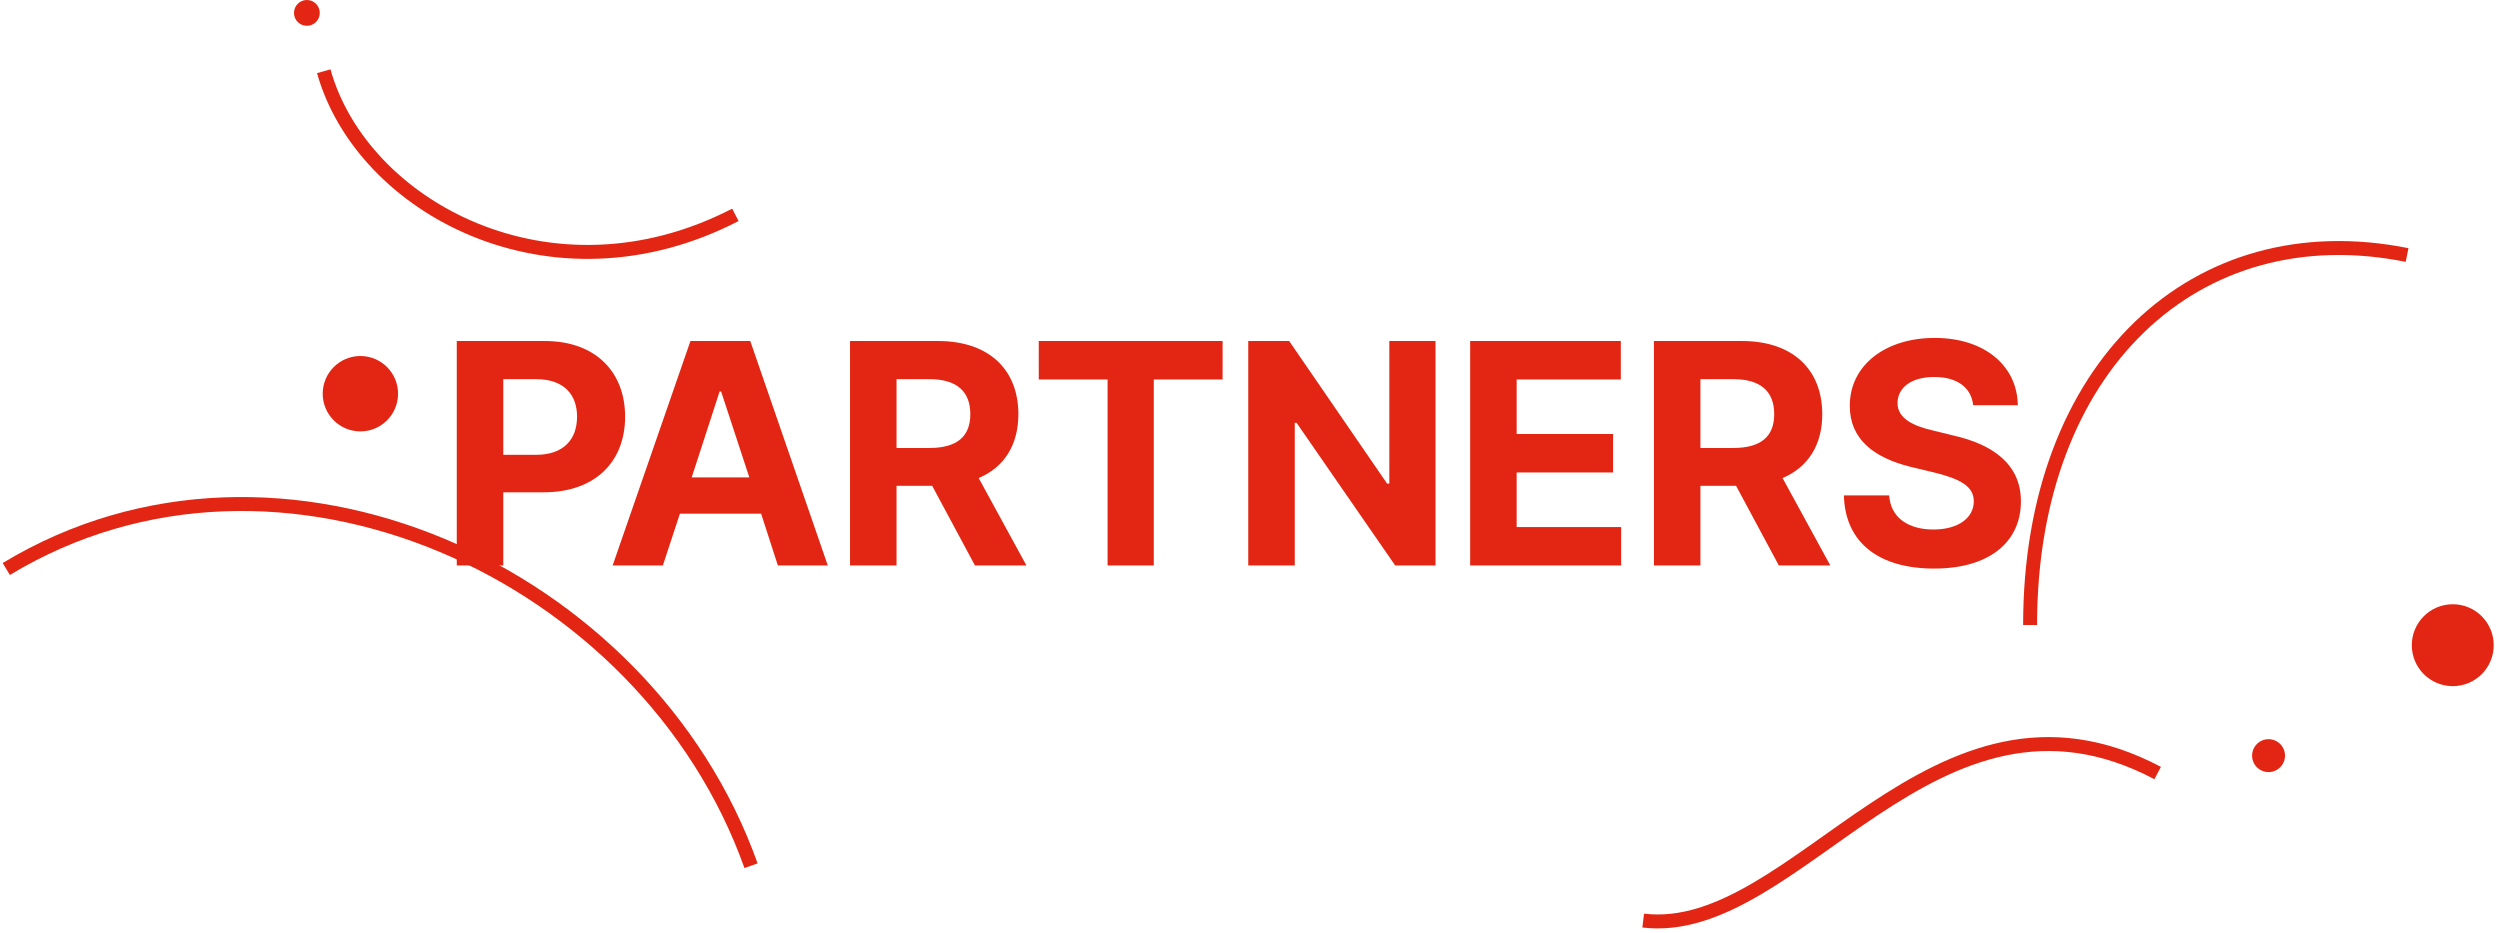 <svg width="252" height="94" viewBox="0 0 252 94" fill="none" xmlns="http://www.w3.org/2000/svg">
<path d="M204.634 63C204.634 36.876 221.404 21.434 242.634 25.706" stroke="#E22613" stroke-width="1.406" stroke-miterlimit="10"/>
<path d="M247.239 69.164C249.519 69.164 251.367 67.316 251.367 65.036C251.367 62.756 249.519 60.907 247.239 60.907C244.959 60.907 243.11 62.756 243.11 65.036C243.11 67.316 244.959 69.164 247.239 69.164Z" fill="#E22613"/>
<path d="M32.634 7.181C36.474 20.89 55.546 31.255 74.126 21.657" stroke="#E22613" stroke-width="1.406" stroke-miterlimit="10"/>
<path d="M30.934 2.6C31.652 2.6 32.234 2.018 32.234 1.3C32.234 0.582 31.652 0 30.934 0C30.216 0 29.634 0.582 29.634 1.3C29.634 2.018 30.216 2.6 30.934 2.6Z" fill="#E22613"/>
<path d="M228.67 77.828C229.587 77.828 230.33 77.085 230.33 76.168C230.33 75.251 229.587 74.508 228.67 74.508C227.754 74.508 227.011 75.251 227.011 76.168C227.011 77.085 227.754 77.828 228.67 77.828Z" fill="#E22613"/>
<path d="M36.327 43.484C38.425 43.484 40.125 41.783 40.125 39.685C40.125 37.587 38.425 35.886 36.327 35.886C34.229 35.886 32.528 37.587 32.528 39.685C32.528 41.783 34.229 43.484 36.327 43.484Z" fill="#E22613"/>
<path d="M165.634 92.795C181.14 94.658 194.903 65.97 217.492 77.923" stroke="#E22613" stroke-width="1.406" stroke-miterlimit="10"/>
<path d="M0.634 57.355C28.177 40.698 65.176 57.672 75.703 87.265" stroke="#E22613" stroke-width="1.406" stroke-miterlimit="10"/>
<path d="M46.042 57V34.375H54.917C60.073 34.375 63.011 37.531 63.011 42C63.011 46.531 60.011 49.625 54.792 49.625H50.729V57H46.042ZM50.729 45.844H54.042C56.823 45.844 58.167 44.281 58.167 42C58.167 39.75 56.823 38.219 54.042 38.219H50.729V45.844ZM66.816 57H61.753L69.597 34.375H75.628L83.441 57H78.409L76.722 51.781H68.534L66.816 57ZM69.722 48.125H75.534L72.691 39.469H72.534L69.722 48.125ZM85.683 57V34.375H94.558C99.714 34.375 102.652 37.281 102.652 41.75C102.652 44.844 101.23 47.094 98.652 48.188L103.464 57H98.277L93.964 48.969H90.371V57H85.683ZM90.371 45.156H93.683C96.464 45.156 97.808 44 97.808 41.75C97.808 39.469 96.464 38.219 93.683 38.219H90.371V45.156ZM104.707 38.25V34.375H123.238V38.25H116.301V57H111.644V38.25H104.707ZM144.699 34.375V57H140.637L130.699 42.625H130.512V57H125.824V34.375H129.949L139.824 48.75H140.043V34.375H144.699ZM148.192 57V34.375H163.379V38.25H152.879V43.75H162.598V47.625H152.879V53.125H163.411V57H148.192ZM166.716 57V34.375H175.591C180.747 34.375 183.684 37.281 183.684 41.75C183.684 44.844 182.263 47.094 179.684 48.188L184.497 57H179.309L174.997 48.969H171.403V57H166.716ZM171.403 45.156H174.716C177.497 45.156 178.841 44 178.841 41.75C178.841 39.469 177.497 38.219 174.716 38.219H171.403V45.156ZM198.896 40.844C198.708 39.062 197.271 38 194.989 38C192.614 38 191.302 39.094 191.271 40.594C191.239 42.219 192.958 42.969 194.896 43.406L196.927 43.906C200.802 44.781 203.708 46.75 203.708 50.531C203.708 54.688 200.458 57.312 194.958 57.312C189.489 57.312 185.989 54.781 185.864 49.938H190.427C190.583 52.219 192.396 53.375 194.896 53.375C197.364 53.375 198.958 52.219 198.958 50.531C198.958 49 197.552 48.281 195.083 47.656L192.614 47.062C188.802 46.125 186.458 44.219 186.458 40.906C186.458 36.781 190.083 34.062 195.021 34.062C200.021 34.062 203.333 36.844 203.396 40.844H198.896Z" fill="#E22613"/>
</svg>
